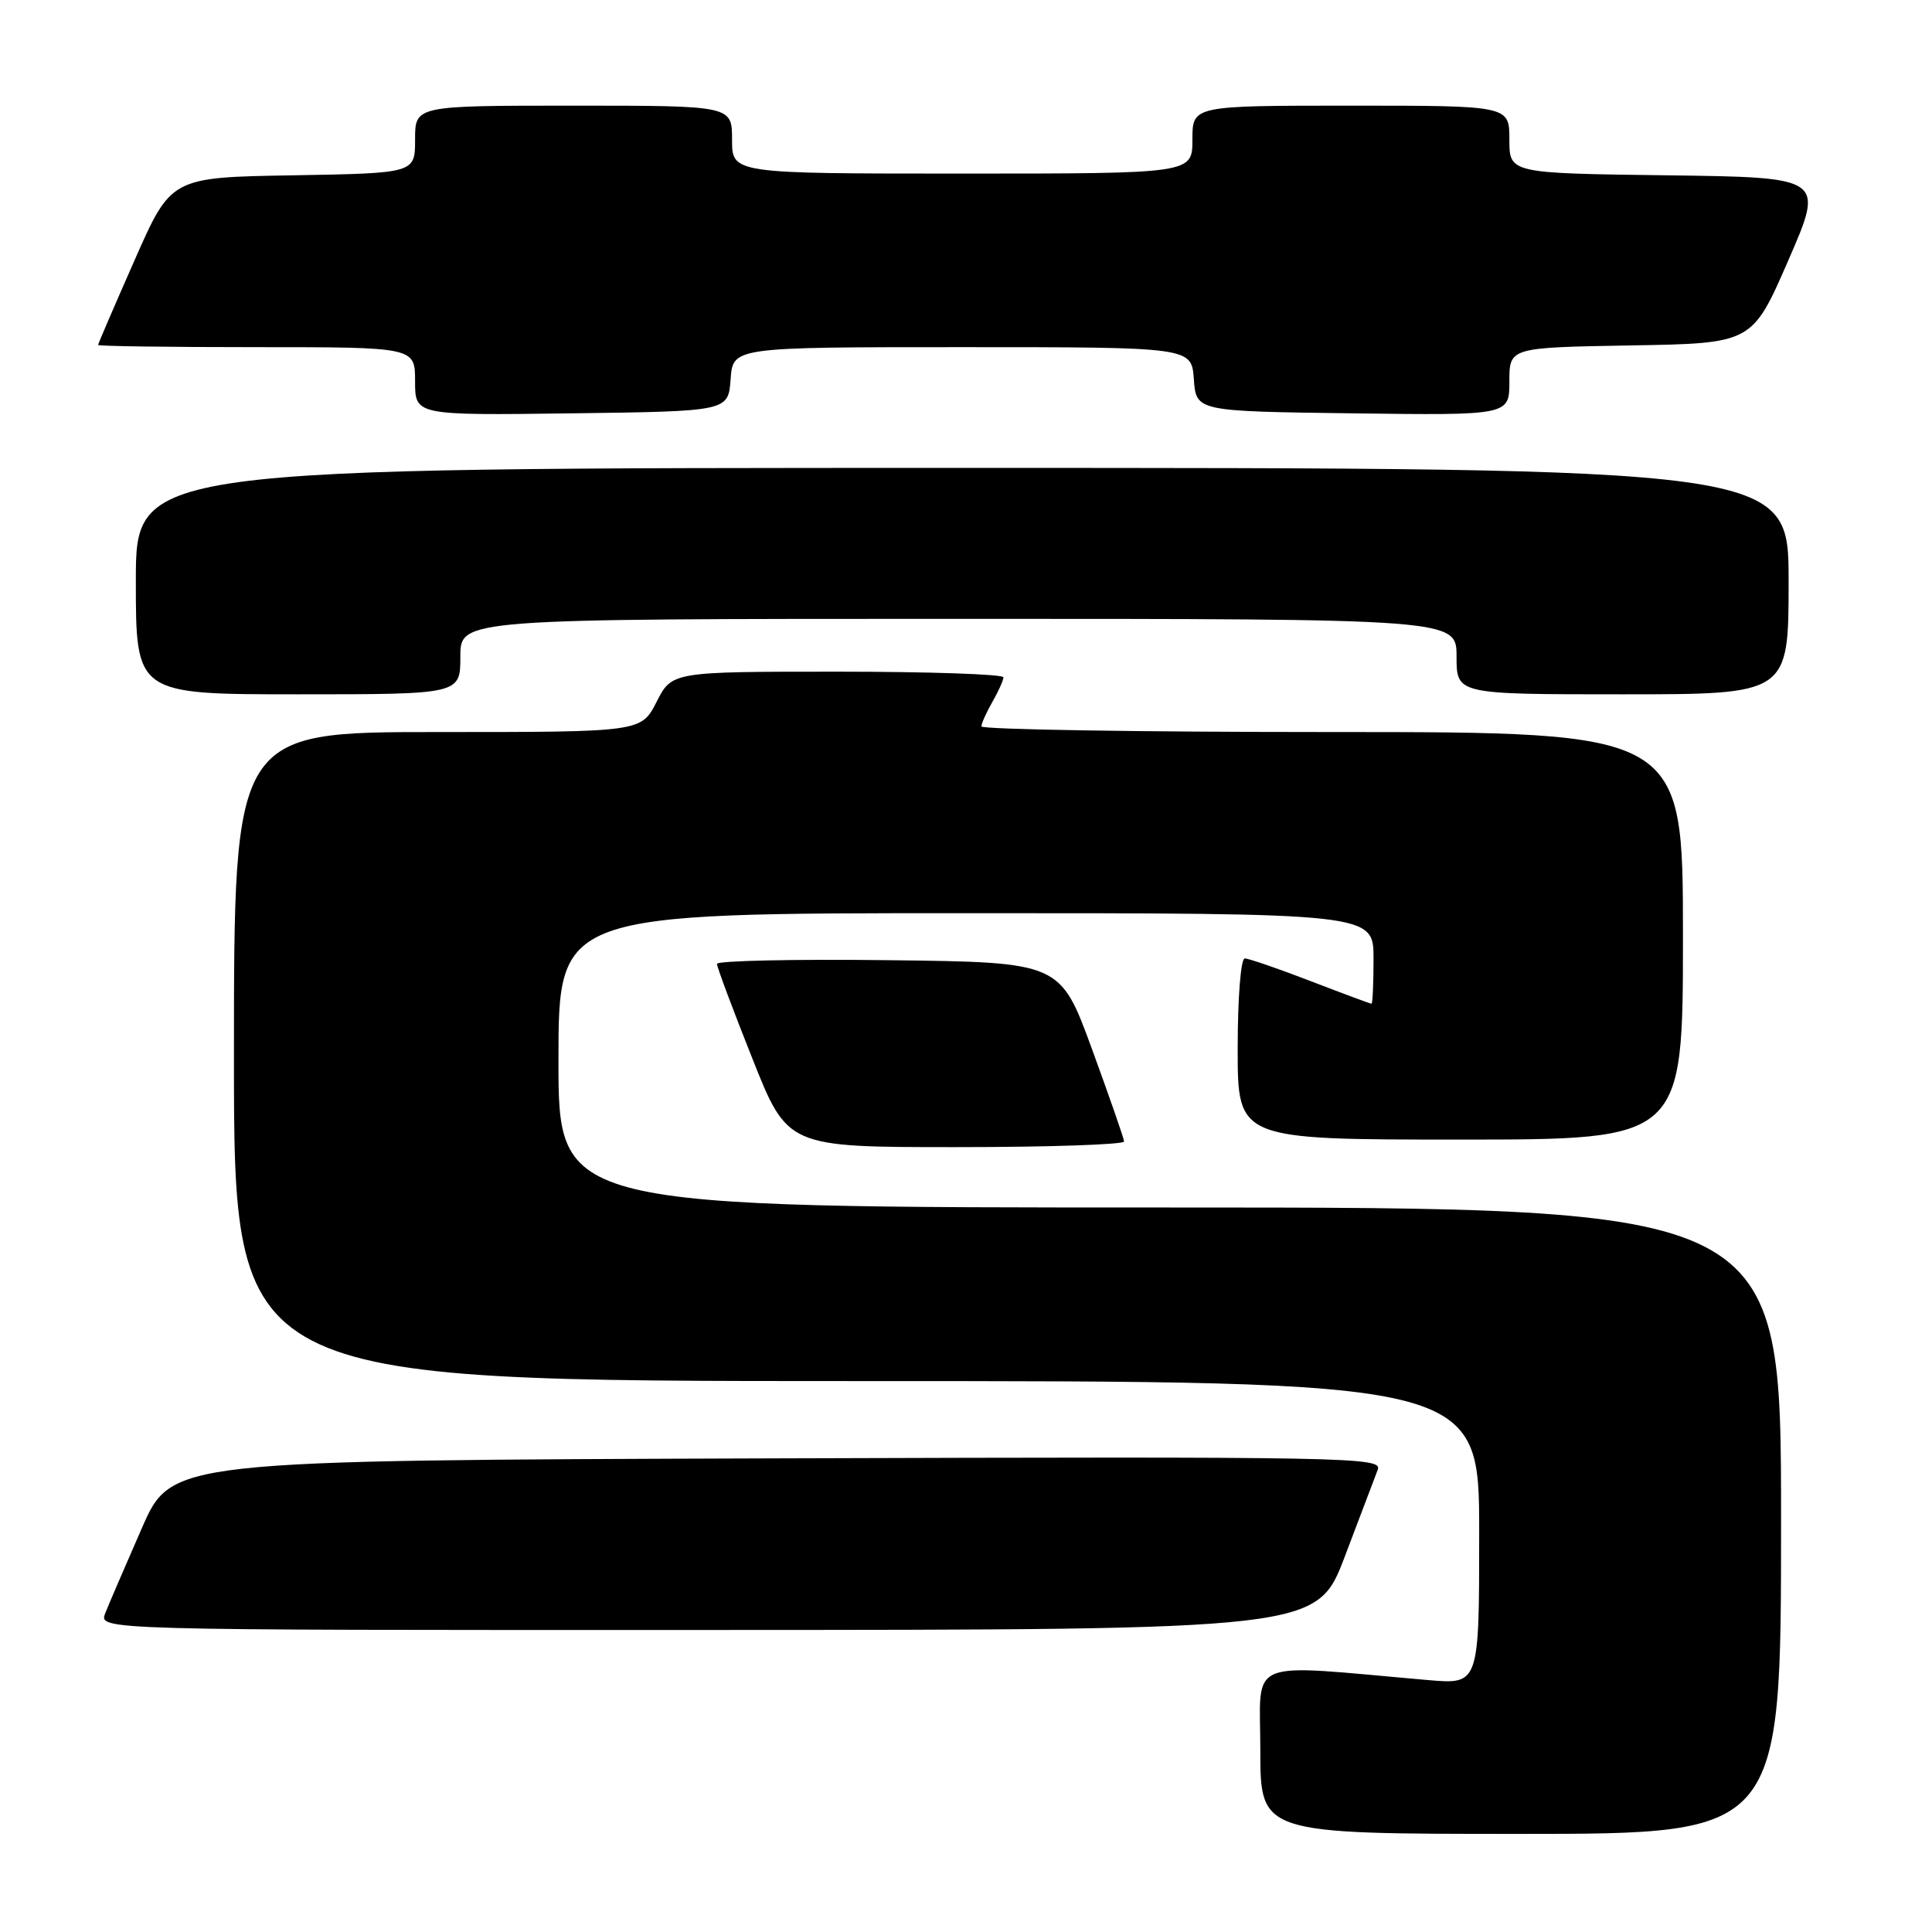 <?xml version="1.0" encoding="UTF-8" standalone="no"?>
<!DOCTYPE svg PUBLIC "-//W3C//DTD SVG 1.1//EN" "http://www.w3.org/Graphics/SVG/1.1/DTD/svg11.dtd" >
<svg xmlns="http://www.w3.org/2000/svg" xmlns:xlink="http://www.w3.org/1999/xlink" version="1.1" viewBox="0 0 256 256">
 <g >
 <path fill="currentColor"
d=" M 236.00 201.50 C 236.00 160.00 236.00 160.00 155.00 160.00 C 74.00 160.00 74.00 160.00 74.00 140.50 C 74.00 121.00 74.00 121.00 128.00 121.00 C 182.00 121.00 182.00 121.00 182.00 127.00 C 182.00 130.30 181.88 133.00 181.73 133.00 C 181.58 133.00 177.95 131.65 173.66 130.00 C 169.38 128.35 165.45 127.00 164.94 127.00 C 164.41 127.00 164.00 132.21 164.00 139.00 C 164.00 151.00 164.00 151.00 193.50 151.00 C 223.00 151.00 223.00 151.00 223.00 124.00 C 223.00 97.00 223.00 97.00 176.50 97.00 C 150.93 97.00 130.02 96.66 130.04 96.25 C 130.05 95.84 130.71 94.38 131.50 93.00 C 132.29 91.62 132.95 90.16 132.96 89.75 C 132.98 89.34 123.11 89.00 111.02 89.00 C 89.04 89.00 89.04 89.00 87.00 93.00 C 84.96 97.00 84.96 97.00 57.98 97.00 C 31.00 97.00 31.00 97.00 31.00 140.00 C 31.00 183.00 31.00 183.00 113.50 183.00 C 196.00 183.00 196.00 183.00 196.00 203.10 C 196.00 223.20 196.00 223.20 189.25 222.62 C 164.64 220.48 167.00 219.50 167.00 231.88 C 167.00 243.00 167.00 243.00 201.50 243.00 C 236.00 243.00 236.00 243.00 236.00 201.50 Z  M 178.20 206.23 C 180.24 200.88 182.20 195.71 182.56 194.74 C 183.19 193.08 179.14 193.00 102.98 193.24 C 22.73 193.50 22.73 193.50 18.79 202.50 C 16.62 207.45 14.44 212.51 13.95 213.75 C 13.05 216.00 13.05 216.00 93.77 215.98 C 174.50 215.96 174.50 215.96 178.20 206.23 Z  M 148.95 151.25 C 148.92 150.84 147.00 145.32 144.69 139.00 C 140.48 127.50 140.48 127.50 117.74 127.23 C 105.23 127.08 95.00 127.30 95.00 127.72 C 95.00 128.13 97.10 133.76 99.68 140.23 C 104.35 152.00 104.35 152.00 126.68 152.00 C 138.95 152.00 148.98 151.66 148.95 151.25 Z  M 61.00 87.00 C 61.00 82.00 61.00 82.00 127.00 82.00 C 193.00 82.00 193.00 82.00 193.00 87.00 C 193.00 92.00 193.00 92.00 215.00 92.00 C 237.00 92.00 237.00 92.00 237.00 77.00 C 237.00 62.00 237.00 62.00 127.50 62.00 C 18.00 62.00 18.00 62.00 18.00 77.00 C 18.00 92.00 18.00 92.00 39.50 92.00 C 61.00 92.00 61.00 92.00 61.00 87.00 Z  M 96.81 50.25 C 97.11 46.00 97.11 46.00 127.50 46.00 C 157.89 46.00 157.89 46.00 158.19 50.25 C 158.50 54.50 158.50 54.50 179.25 54.77 C 200.00 55.04 200.00 55.04 200.00 50.55 C 200.00 46.05 200.00 46.05 216.08 45.77 C 232.17 45.50 232.17 45.50 236.96 34.50 C 241.75 23.50 241.75 23.50 220.87 23.23 C 200.00 22.96 200.00 22.96 200.00 18.48 C 200.00 14.00 200.00 14.00 179.00 14.00 C 158.00 14.00 158.00 14.00 158.00 18.50 C 158.00 23.00 158.00 23.00 127.50 23.00 C 97.00 23.00 97.00 23.00 97.00 18.50 C 97.00 14.00 97.00 14.00 76.00 14.00 C 55.00 14.00 55.00 14.00 55.00 18.48 C 55.00 22.95 55.00 22.95 38.84 23.23 C 22.67 23.50 22.67 23.50 17.84 34.46 C 15.18 40.49 13.00 45.55 13.00 45.71 C 13.00 45.87 22.45 46.00 34.00 46.00 C 55.00 46.00 55.00 46.00 55.00 50.52 C 55.00 55.04 55.00 55.04 75.75 54.77 C 96.50 54.50 96.50 54.50 96.81 50.25 Z "/>
</g>
</svg>